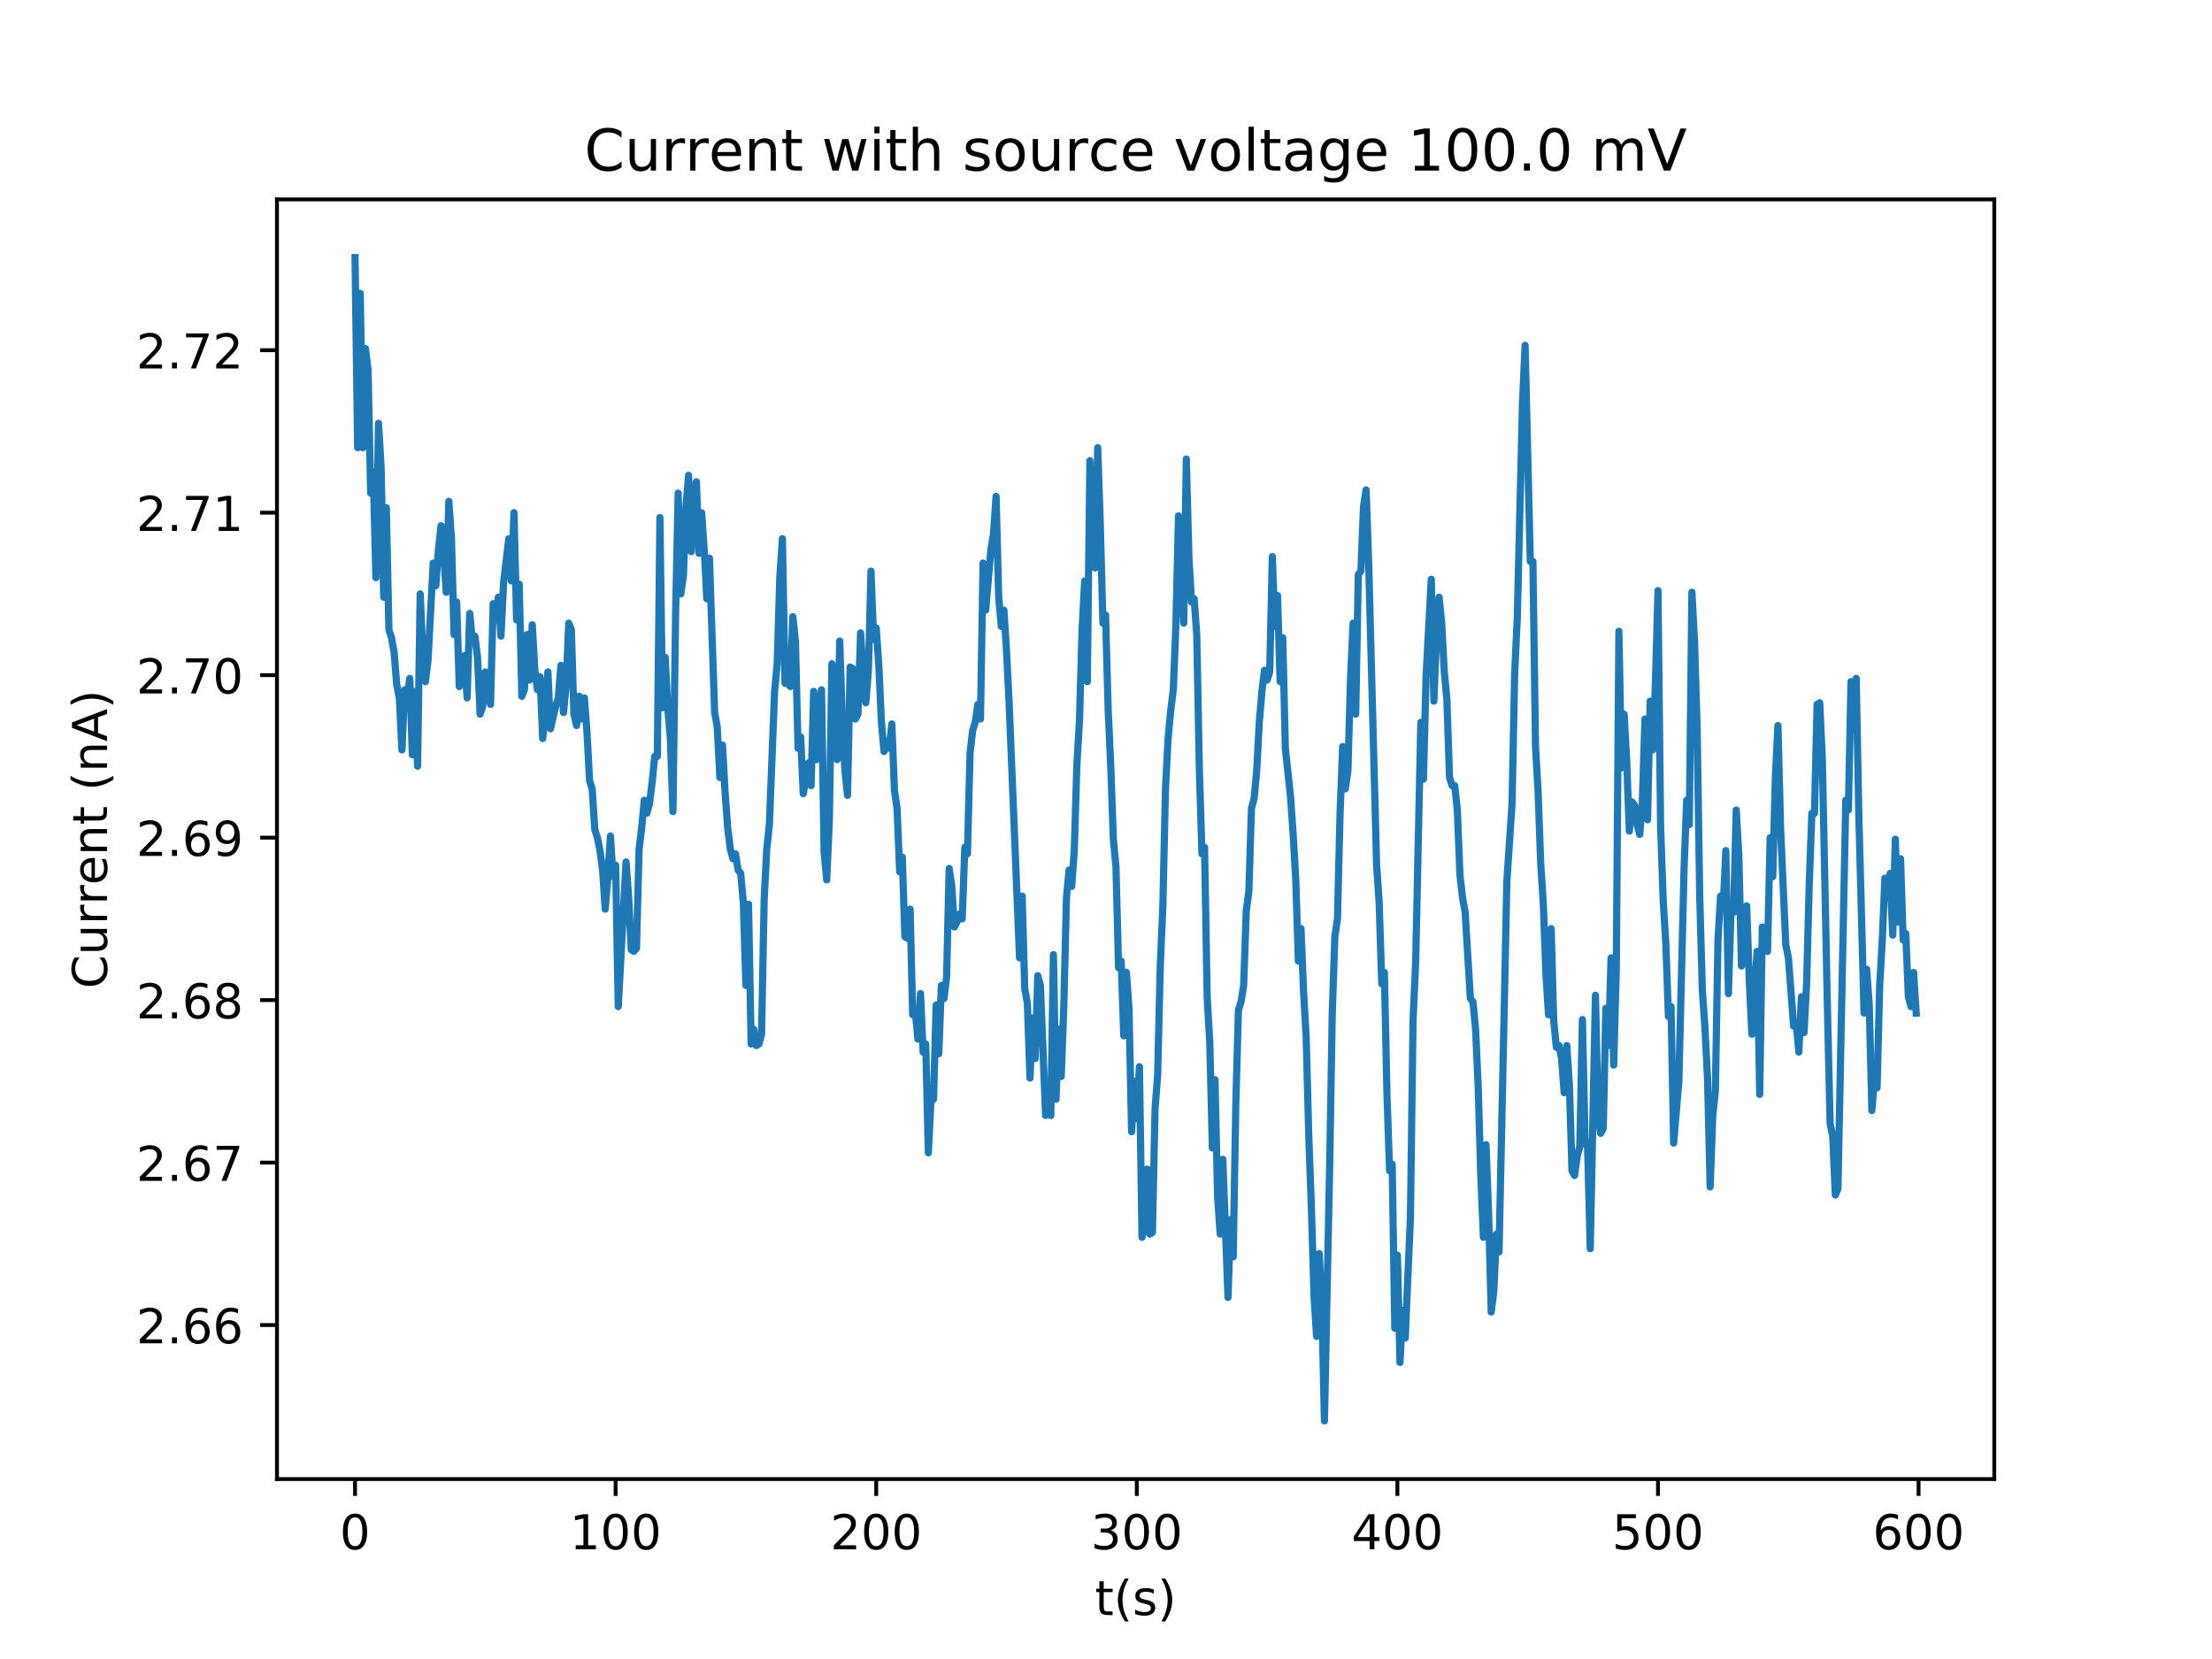<?xml version="1.0" encoding="utf-8" standalone="no"?>
<!DOCTYPE svg PUBLIC "-//W3C//DTD SVG 1.1//EN"
  "http://www.w3.org/Graphics/SVG/1.1/DTD/svg11.dtd">
<!-- Created with matplotlib (http://matplotlib.org/) -->
<svg height="345pt" version="1.1" viewBox="0 0 460 345" width="460pt" xmlns="http://www.w3.org/2000/svg" xmlns:xlink="http://www.w3.org/1999/xlink">
 <defs>
  <style type="text/css">
*{stroke-linecap:butt;stroke-linejoin:round;}
  </style>
 </defs>
 <g id="figure_1">
  <g id="patch_1">
   <path d="M 0 345.6 
L 460.8 345.6 
L 460.8 0 
L 0 0 
z
" style="fill:#ffffff;"/>
  </g>
  <g id="axes_1">
   <g id="patch_2">
    <path d="M 57.6 307.584 
L 414.72 307.584 
L 414.72 41.472 
L 57.6 41.472 
z
" style="fill:#ffffff;"/>
   </g>
   <g id="matplotlib.axis_1">
    <g id="xtick_1">
     <g id="line2d_1">
      <defs>
       <path d="M 0 0 
L 0 3.5 
" id="mc1f855c0b5" style="stroke:#000000;stroke-width:0.8;"/>
      </defs>
      <g>
       <use style="stroke:#000000;stroke-width:0.8;" x="73.833" xlink:href="#mc1f855c0b5" y="307.584"/>
      </g>
     </g>
     <g id="text_1">
      <!-- 0 -->
      <defs>
       <path d="M 31.781 66.406 
Q 24.172 66.406 20.328 58.906 
Q 16.5 51.422 16.5 36.375 
Q 16.5 21.391 20.328 13.891 
Q 24.172 6.391 31.781 6.391 
Q 39.453 6.391 43.281 13.891 
Q 47.125 21.391 47.125 36.375 
Q 47.125 51.422 43.281 58.906 
Q 39.453 66.406 31.781 66.406 
z
M 31.781 74.219 
Q 44.047 74.219 50.516 64.516 
Q 56.984 54.828 56.984 36.375 
Q 56.984 17.969 50.516 8.266 
Q 44.047 -1.422 31.781 -1.422 
Q 19.531 -1.422 13.062 8.266 
Q 6.594 17.969 6.594 36.375 
Q 6.594 54.828 13.062 64.516 
Q 19.531 74.219 31.781 74.219 
z
" id="DejaVuSans-30"/>
      </defs>
      <g transform="translate(70.651 322.182)scale(0.1 -0.1)">
       <use xlink:href="#DejaVuSans-30"/>
      </g>
     </g>
    </g>
    <g id="xtick_2">
     <g id="line2d_2">
      <g>
       <use style="stroke:#000000;stroke-width:0.8;" x="128.024" xlink:href="#mc1f855c0b5" y="307.584"/>
      </g>
     </g>
     <g id="text_2">
      <!-- 100 -->
      <defs>
       <path d="M 12.406 8.297 
L 28.516 8.297 
L 28.516 63.922 
L 10.984 60.406 
L 10.984 69.391 
L 28.422 72.906 
L 38.281 72.906 
L 38.281 8.297 
L 54.391 8.297 
L 54.391 0 
L 12.406 0 
z
" id="DejaVuSans-31"/>
      </defs>
      <g transform="translate(118.48 322.182)scale(0.1 -0.1)">
       <use xlink:href="#DejaVuSans-31"/>
       <use x="63.623" xlink:href="#DejaVuSans-30"/>
       <use x="127.246" xlink:href="#DejaVuSans-30"/>
      </g>
     </g>
    </g>
    <g id="xtick_3">
     <g id="line2d_3">
      <g>
       <use style="stroke:#000000;stroke-width:0.8;" x="182.215" xlink:href="#mc1f855c0b5" y="307.584"/>
      </g>
     </g>
     <g id="text_3">
      <!-- 200 -->
      <defs>
       <path d="M 19.188 8.297 
L 53.609 8.297 
L 53.609 0 
L 7.328 0 
L 7.328 8.297 
Q 12.938 14.109 22.625 23.891 
Q 32.328 33.688 34.812 36.531 
Q 39.547 41.844 41.422 45.531 
Q 43.312 49.219 43.312 52.781 
Q 43.312 58.594 39.234 62.25 
Q 35.156 65.922 28.609 65.922 
Q 23.969 65.922 18.812 64.312 
Q 13.672 62.703 7.812 59.422 
L 7.812 69.391 
Q 13.766 71.781 18.938 73 
Q 24.125 74.219 28.422 74.219 
Q 39.75 74.219 46.484 68.547 
Q 53.219 62.891 53.219 53.422 
Q 53.219 48.922 51.531 44.891 
Q 49.859 40.875 45.406 35.406 
Q 44.188 33.984 37.641 27.219 
Q 31.109 20.453 19.188 8.297 
z
" id="DejaVuSans-32"/>
      </defs>
      <g transform="translate(172.671 322.182)scale(0.1 -0.1)">
       <use xlink:href="#DejaVuSans-32"/>
       <use x="63.623" xlink:href="#DejaVuSans-30"/>
       <use x="127.246" xlink:href="#DejaVuSans-30"/>
      </g>
     </g>
    </g>
    <g id="xtick_4">
     <g id="line2d_4">
      <g>
       <use style="stroke:#000000;stroke-width:0.8;" x="236.406" xlink:href="#mc1f855c0b5" y="307.584"/>
      </g>
     </g>
     <g id="text_4">
      <!-- 300 -->
      <defs>
       <path d="M 40.578 39.312 
Q 47.656 37.797 51.625 33 
Q 55.609 28.219 55.609 21.188 
Q 55.609 10.406 48.188 4.484 
Q 40.766 -1.422 27.094 -1.422 
Q 22.516 -1.422 17.656 -0.516 
Q 12.797 0.391 7.625 2.203 
L 7.625 11.719 
Q 11.719 9.328 16.594 8.109 
Q 21.484 6.891 26.812 6.891 
Q 36.078 6.891 40.938 10.547 
Q 45.797 14.203 45.797 21.188 
Q 45.797 27.641 41.281 31.266 
Q 36.766 34.906 28.719 34.906 
L 20.219 34.906 
L 20.219 43.016 
L 29.109 43.016 
Q 36.375 43.016 40.234 45.922 
Q 44.094 48.828 44.094 54.297 
Q 44.094 59.906 40.109 62.906 
Q 36.141 65.922 28.719 65.922 
Q 24.656 65.922 20.016 65.031 
Q 15.375 64.156 9.812 62.312 
L 9.812 71.094 
Q 15.438 72.656 20.344 73.438 
Q 25.25 74.219 29.594 74.219 
Q 40.828 74.219 47.359 69.109 
Q 53.906 64.016 53.906 55.328 
Q 53.906 49.266 50.438 45.094 
Q 46.969 40.922 40.578 39.312 
z
" id="DejaVuSans-33"/>
      </defs>
      <g transform="translate(226.862 322.182)scale(0.1 -0.1)">
       <use xlink:href="#DejaVuSans-33"/>
       <use x="63.623" xlink:href="#DejaVuSans-30"/>
       <use x="127.246" xlink:href="#DejaVuSans-30"/>
      </g>
     </g>
    </g>
    <g id="xtick_5">
     <g id="line2d_5">
      <g>
       <use style="stroke:#000000;stroke-width:0.8;" x="290.597" xlink:href="#mc1f855c0b5" y="307.584"/>
      </g>
     </g>
     <g id="text_5">
      <!-- 400 -->
      <defs>
       <path d="M 37.797 64.312 
L 12.891 25.391 
L 37.797 25.391 
z
M 35.203 72.906 
L 47.609 72.906 
L 47.609 25.391 
L 58.016 25.391 
L 58.016 17.188 
L 47.609 17.188 
L 47.609 0 
L 37.797 0 
L 37.797 17.188 
L 4.891 17.188 
L 4.891 26.703 
z
" id="DejaVuSans-34"/>
      </defs>
      <g transform="translate(281.053 322.182)scale(0.1 -0.1)">
       <use xlink:href="#DejaVuSans-34"/>
       <use x="63.623" xlink:href="#DejaVuSans-30"/>
       <use x="127.246" xlink:href="#DejaVuSans-30"/>
      </g>
     </g>
    </g>
    <g id="xtick_6">
     <g id="line2d_6">
      <g>
       <use style="stroke:#000000;stroke-width:0.8;" x="344.788" xlink:href="#mc1f855c0b5" y="307.584"/>
      </g>
     </g>
     <g id="text_6">
      <!-- 500 -->
      <defs>
       <path d="M 10.797 72.906 
L 49.516 72.906 
L 49.516 64.594 
L 19.828 64.594 
L 19.828 46.734 
Q 21.969 47.469 24.109 47.828 
Q 26.266 48.188 28.422 48.188 
Q 40.625 48.188 47.75 41.5 
Q 54.891 34.812 54.891 23.391 
Q 54.891 11.625 47.562 5.094 
Q 40.234 -1.422 26.906 -1.422 
Q 22.312 -1.422 17.547 -0.641 
Q 12.797 0.141 7.719 1.703 
L 7.719 11.625 
Q 12.109 9.234 16.797 8.062 
Q 21.484 6.891 26.703 6.891 
Q 35.156 6.891 40.078 11.328 
Q 45.016 15.766 45.016 23.391 
Q 45.016 31 40.078 35.438 
Q 35.156 39.891 26.703 39.891 
Q 22.75 39.891 18.812 39.016 
Q 14.891 38.141 10.797 36.281 
z
" id="DejaVuSans-35"/>
      </defs>
      <g transform="translate(335.244 322.182)scale(0.1 -0.1)">
       <use xlink:href="#DejaVuSans-35"/>
       <use x="63.623" xlink:href="#DejaVuSans-30"/>
       <use x="127.246" xlink:href="#DejaVuSans-30"/>
      </g>
     </g>
    </g>
    <g id="xtick_7">
     <g id="line2d_7">
      <g>
       <use style="stroke:#000000;stroke-width:0.8;" x="398.979" xlink:href="#mc1f855c0b5" y="307.584"/>
      </g>
     </g>
     <g id="text_7">
      <!-- 600 -->
      <defs>
       <path d="M 33.016 40.375 
Q 26.375 40.375 22.484 35.828 
Q 18.609 31.297 18.609 23.391 
Q 18.609 15.531 22.484 10.953 
Q 26.375 6.391 33.016 6.391 
Q 39.656 6.391 43.531 10.953 
Q 47.406 15.531 47.406 23.391 
Q 47.406 31.297 43.531 35.828 
Q 39.656 40.375 33.016 40.375 
z
M 52.594 71.297 
L 52.594 62.312 
Q 48.875 64.062 45.094 64.984 
Q 41.312 65.922 37.594 65.922 
Q 27.828 65.922 22.672 59.328 
Q 17.531 52.734 16.797 39.406 
Q 19.672 43.656 24.016 45.922 
Q 28.375 48.188 33.594 48.188 
Q 44.578 48.188 50.953 41.516 
Q 57.328 34.859 57.328 23.391 
Q 57.328 12.156 50.688 5.359 
Q 44.047 -1.422 33.016 -1.422 
Q 20.359 -1.422 13.672 8.266 
Q 6.984 17.969 6.984 36.375 
Q 6.984 53.656 15.188 63.938 
Q 23.391 74.219 37.203 74.219 
Q 40.922 74.219 44.703 73.484 
Q 48.484 72.75 52.594 71.297 
z
" id="DejaVuSans-36"/>
      </defs>
      <g transform="translate(389.435 322.182)scale(0.1 -0.1)">
       <use xlink:href="#DejaVuSans-36"/>
       <use x="63.623" xlink:href="#DejaVuSans-30"/>
       <use x="127.246" xlink:href="#DejaVuSans-30"/>
      </g>
     </g>
    </g>
    <g id="text_8">
     <!-- t(s) -->
     <defs>
      <path d="M 18.312 70.219 
L 18.312 54.688 
L 36.812 54.688 
L 36.812 47.703 
L 18.312 47.703 
L 18.312 18.016 
Q 18.312 11.328 20.141 9.422 
Q 21.969 7.516 27.594 7.516 
L 36.812 7.516 
L 36.812 0 
L 27.594 0 
Q 17.188 0 13.234 3.875 
Q 9.281 7.766 9.281 18.016 
L 9.281 47.703 
L 2.688 47.703 
L 2.688 54.688 
L 9.281 54.688 
L 9.281 70.219 
z
" id="DejaVuSans-74"/>
      <path d="M 31 75.875 
Q 24.469 64.656 21.281 53.656 
Q 18.109 42.672 18.109 31.391 
Q 18.109 20.125 21.312 9.062 
Q 24.516 -2 31 -13.188 
L 23.188 -13.188 
Q 15.875 -1.703 12.234 9.375 
Q 8.594 20.453 8.594 31.391 
Q 8.594 42.281 12.203 53.312 
Q 15.828 64.359 23.188 75.875 
z
" id="DejaVuSans-28"/>
      <path d="M 44.281 53.078 
L 44.281 44.578 
Q 40.484 46.531 36.375 47.5 
Q 32.281 48.484 27.875 48.484 
Q 21.188 48.484 17.844 46.438 
Q 14.5 44.391 14.5 40.281 
Q 14.5 37.156 16.891 35.375 
Q 19.281 33.594 26.516 31.984 
L 29.594 31.297 
Q 39.156 29.25 43.188 25.516 
Q 47.219 21.781 47.219 15.094 
Q 47.219 7.469 41.188 3.016 
Q 35.156 -1.422 24.609 -1.422 
Q 20.219 -1.422 15.453 -0.562 
Q 10.688 0.297 5.422 2 
L 5.422 11.281 
Q 10.406 8.688 15.234 7.391 
Q 20.062 6.109 24.812 6.109 
Q 31.156 6.109 34.562 8.281 
Q 37.984 10.453 37.984 14.406 
Q 37.984 18.062 35.516 20.016 
Q 33.062 21.969 24.703 23.781 
L 21.578 24.516 
Q 13.234 26.266 9.516 29.906 
Q 5.812 33.547 5.812 39.891 
Q 5.812 47.609 11.281 51.797 
Q 16.75 56 26.812 56 
Q 31.781 56 36.172 55.266 
Q 40.578 54.547 44.281 53.078 
z
" id="DejaVuSans-73"/>
      <path d="M 8.016 75.875 
L 15.828 75.875 
Q 23.141 64.359 26.781 53.312 
Q 30.422 42.281 30.422 31.391 
Q 30.422 20.453 26.781 9.375 
Q 23.141 -1.703 15.828 -13.188 
L 8.016 -13.188 
Q 14.5 -2 17.703 9.062 
Q 20.906 20.125 20.906 31.391 
Q 20.906 42.672 17.703 53.656 
Q 14.5 64.656 8.016 75.875 
z
" id="DejaVuSans-29"/>
     </defs>
     <g transform="translate(227.694 335.861)scale(0.1 -0.1)">
      <use xlink:href="#DejaVuSans-74"/>
      <use x="39.209" xlink:href="#DejaVuSans-28"/>
      <use x="78.223" xlink:href="#DejaVuSans-73"/>
      <use x="130.322" xlink:href="#DejaVuSans-29"/>
     </g>
    </g>
   </g>
   <g id="matplotlib.axis_2">
    <g id="ytick_1">
     <g id="line2d_8">
      <defs>
       <path d="M 0 0 
L -3.5 0 
" id="maec48d585e" style="stroke:#000000;stroke-width:0.8;"/>
      </defs>
      <g>
       <use style="stroke:#000000;stroke-width:0.8;" x="57.6" xlink:href="#maec48d585e" y="275.553"/>
      </g>
     </g>
     <g id="text_9">
      <!-- 2.66 -->
      <defs>
       <path d="M 10.688 12.406 
L 21 12.406 
L 21 0 
L 10.688 0 
z
" id="DejaVuSans-2e"/>
      </defs>
      <g transform="translate(28.334 279.352)scale(0.1 -0.1)">
       <use xlink:href="#DejaVuSans-32"/>
       <use x="63.623" xlink:href="#DejaVuSans-2e"/>
       <use x="95.41" xlink:href="#DejaVuSans-36"/>
       <use x="159.033" xlink:href="#DejaVuSans-36"/>
      </g>
     </g>
    </g>
    <g id="ytick_2">
     <g id="line2d_9">
      <g>
       <use style="stroke:#000000;stroke-width:0.8;" x="57.6" xlink:href="#maec48d585e" y="241.766"/>
      </g>
     </g>
     <g id="text_10">
      <!-- 2.67 -->
      <defs>
       <path d="M 8.203 72.906 
L 55.078 72.906 
L 55.078 68.703 
L 28.609 0 
L 18.312 0 
L 43.219 64.594 
L 8.203 64.594 
z
" id="DejaVuSans-37"/>
      </defs>
      <g transform="translate(28.334 245.565)scale(0.1 -0.1)">
       <use xlink:href="#DejaVuSans-32"/>
       <use x="63.623" xlink:href="#DejaVuSans-2e"/>
       <use x="95.41" xlink:href="#DejaVuSans-36"/>
       <use x="159.033" xlink:href="#DejaVuSans-37"/>
      </g>
     </g>
    </g>
    <g id="ytick_3">
     <g id="line2d_10">
      <g>
       <use style="stroke:#000000;stroke-width:0.8;" x="57.6" xlink:href="#maec48d585e" y="207.978"/>
      </g>
     </g>
     <g id="text_11">
      <!-- 2.68 -->
      <defs>
       <path d="M 31.781 34.625 
Q 24.75 34.625 20.719 30.859 
Q 16.703 27.094 16.703 20.516 
Q 16.703 13.922 20.719 10.156 
Q 24.75 6.391 31.781 6.391 
Q 38.812 6.391 42.859 10.172 
Q 46.922 13.969 46.922 20.516 
Q 46.922 27.094 42.891 30.859 
Q 38.875 34.625 31.781 34.625 
z
M 21.922 38.812 
Q 15.578 40.375 12.031 44.719 
Q 8.5 49.078 8.5 55.328 
Q 8.5 64.062 14.719 69.141 
Q 20.953 74.219 31.781 74.219 
Q 42.672 74.219 48.875 69.141 
Q 55.078 64.062 55.078 55.328 
Q 55.078 49.078 51.531 44.719 
Q 48 40.375 41.703 38.812 
Q 48.828 37.156 52.797 32.312 
Q 56.781 27.484 56.781 20.516 
Q 56.781 9.906 50.312 4.234 
Q 43.844 -1.422 31.781 -1.422 
Q 19.734 -1.422 13.25 4.234 
Q 6.781 9.906 6.781 20.516 
Q 6.781 27.484 10.781 32.312 
Q 14.797 37.156 21.922 38.812 
z
M 18.312 54.391 
Q 18.312 48.734 21.844 45.562 
Q 25.391 42.391 31.781 42.391 
Q 38.141 42.391 41.719 45.562 
Q 45.312 48.734 45.312 54.391 
Q 45.312 60.062 41.719 63.234 
Q 38.141 66.406 31.781 66.406 
Q 25.391 66.406 21.844 63.234 
Q 18.312 60.062 18.312 54.391 
z
" id="DejaVuSans-38"/>
      </defs>
      <g transform="translate(28.334 211.777)scale(0.1 -0.1)">
       <use xlink:href="#DejaVuSans-32"/>
       <use x="63.623" xlink:href="#DejaVuSans-2e"/>
       <use x="95.41" xlink:href="#DejaVuSans-36"/>
       <use x="159.033" xlink:href="#DejaVuSans-38"/>
      </g>
     </g>
    </g>
    <g id="ytick_4">
     <g id="line2d_11">
      <g>
       <use style="stroke:#000000;stroke-width:0.8;" x="57.6" xlink:href="#maec48d585e" y="174.19"/>
      </g>
     </g>
     <g id="text_12">
      <!-- 2.69 -->
      <defs>
       <path d="M 10.984 1.516 
L 10.984 10.5 
Q 14.703 8.734 18.5 7.812 
Q 22.312 6.891 25.984 6.891 
Q 35.75 6.891 40.891 13.453 
Q 46.047 20.016 46.781 33.406 
Q 43.953 29.203 39.594 26.953 
Q 35.25 24.703 29.984 24.703 
Q 19.047 24.703 12.672 31.312 
Q 6.297 37.938 6.297 49.422 
Q 6.297 60.641 12.938 67.422 
Q 19.578 74.219 30.609 74.219 
Q 43.266 74.219 49.922 64.516 
Q 56.594 54.828 56.594 36.375 
Q 56.594 19.141 48.406 8.859 
Q 40.234 -1.422 26.422 -1.422 
Q 22.703 -1.422 18.891 -0.688 
Q 15.094 0.047 10.984 1.516 
z
M 30.609 32.422 
Q 37.25 32.422 41.125 36.953 
Q 45.016 41.5 45.016 49.422 
Q 45.016 57.281 41.125 61.844 
Q 37.25 66.406 30.609 66.406 
Q 23.969 66.406 20.094 61.844 
Q 16.219 57.281 16.219 49.422 
Q 16.219 41.5 20.094 36.953 
Q 23.969 32.422 30.609 32.422 
z
" id="DejaVuSans-39"/>
      </defs>
      <g transform="translate(28.334 177.989)scale(0.1 -0.1)">
       <use xlink:href="#DejaVuSans-32"/>
       <use x="63.623" xlink:href="#DejaVuSans-2e"/>
       <use x="95.41" xlink:href="#DejaVuSans-36"/>
       <use x="159.033" xlink:href="#DejaVuSans-39"/>
      </g>
     </g>
    </g>
    <g id="ytick_5">
     <g id="line2d_12">
      <g>
       <use style="stroke:#000000;stroke-width:0.8;" x="57.6" xlink:href="#maec48d585e" y="140.402"/>
      </g>
     </g>
     <g id="text_13">
      <!-- 2.70 -->
      <g transform="translate(28.334 144.202)scale(0.1 -0.1)">
       <use xlink:href="#DejaVuSans-32"/>
       <use x="63.623" xlink:href="#DejaVuSans-2e"/>
       <use x="95.41" xlink:href="#DejaVuSans-37"/>
       <use x="159.033" xlink:href="#DejaVuSans-30"/>
      </g>
     </g>
    </g>
    <g id="ytick_6">
     <g id="line2d_13">
      <g>
       <use style="stroke:#000000;stroke-width:0.8;" x="57.6" xlink:href="#maec48d585e" y="106.615"/>
      </g>
     </g>
     <g id="text_14">
      <!-- 2.71 -->
      <g transform="translate(28.334 110.414)scale(0.1 -0.1)">
       <use xlink:href="#DejaVuSans-32"/>
       <use x="63.623" xlink:href="#DejaVuSans-2e"/>
       <use x="95.41" xlink:href="#DejaVuSans-37"/>
       <use x="159.033" xlink:href="#DejaVuSans-31"/>
      </g>
     </g>
    </g>
    <g id="ytick_7">
     <g id="line2d_14">
      <g>
       <use style="stroke:#000000;stroke-width:0.8;" x="57.6" xlink:href="#maec48d585e" y="72.827"/>
      </g>
     </g>
     <g id="text_15">
      <!-- 2.72 -->
      <g transform="translate(28.334 76.626)scale(0.1 -0.1)">
       <use xlink:href="#DejaVuSans-32"/>
       <use x="63.623" xlink:href="#DejaVuSans-2e"/>
       <use x="95.41" xlink:href="#DejaVuSans-37"/>
       <use x="159.033" xlink:href="#DejaVuSans-32"/>
      </g>
     </g>
    </g>
    <g id="text_16">
     <!-- Current (nA) -->
     <defs>
      <path d="M 64.406 67.281 
L 64.406 56.891 
Q 59.422 61.531 53.781 63.812 
Q 48.141 66.109 41.797 66.109 
Q 29.297 66.109 22.656 58.469 
Q 16.016 50.828 16.016 36.375 
Q 16.016 21.969 22.656 14.328 
Q 29.297 6.688 41.797 6.688 
Q 48.141 6.688 53.781 8.984 
Q 59.422 11.281 64.406 15.922 
L 64.406 5.609 
Q 59.234 2.094 53.438 0.328 
Q 47.656 -1.422 41.219 -1.422 
Q 24.656 -1.422 15.125 8.703 
Q 5.609 18.844 5.609 36.375 
Q 5.609 53.953 15.125 64.078 
Q 24.656 74.219 41.219 74.219 
Q 47.75 74.219 53.531 72.484 
Q 59.328 70.75 64.406 67.281 
z
" id="DejaVuSans-43"/>
      <path d="M 8.5 21.578 
L 8.5 54.688 
L 17.484 54.688 
L 17.484 21.922 
Q 17.484 14.156 20.5 10.266 
Q 23.531 6.391 29.594 6.391 
Q 36.859 6.391 41.078 11.031 
Q 45.312 15.672 45.312 23.688 
L 45.312 54.688 
L 54.297 54.688 
L 54.297 0 
L 45.312 0 
L 45.312 8.406 
Q 42.047 3.422 37.719 1 
Q 33.406 -1.422 27.688 -1.422 
Q 18.266 -1.422 13.375 4.438 
Q 8.5 10.297 8.5 21.578 
z
M 31.109 56 
z
" id="DejaVuSans-75"/>
      <path d="M 41.109 46.297 
Q 39.594 47.172 37.812 47.578 
Q 36.031 48 33.891 48 
Q 26.266 48 22.188 43.047 
Q 18.109 38.094 18.109 28.812 
L 18.109 0 
L 9.078 0 
L 9.078 54.688 
L 18.109 54.688 
L 18.109 46.188 
Q 20.953 51.172 25.484 53.578 
Q 30.031 56 36.531 56 
Q 37.453 56 38.578 55.875 
Q 39.703 55.766 41.062 55.516 
z
" id="DejaVuSans-72"/>
      <path d="M 56.203 29.594 
L 56.203 25.203 
L 14.891 25.203 
Q 15.484 15.922 20.484 11.062 
Q 25.484 6.203 34.422 6.203 
Q 39.594 6.203 44.453 7.469 
Q 49.312 8.734 54.109 11.281 
L 54.109 2.781 
Q 49.266 0.734 44.188 -0.344 
Q 39.109 -1.422 33.891 -1.422 
Q 20.797 -1.422 13.156 6.188 
Q 5.516 13.812 5.516 26.812 
Q 5.516 40.234 12.766 48.109 
Q 20.016 56 32.328 56 
Q 43.359 56 49.781 48.891 
Q 56.203 41.797 56.203 29.594 
z
M 47.219 32.234 
Q 47.125 39.594 43.094 43.984 
Q 39.062 48.391 32.422 48.391 
Q 24.906 48.391 20.391 44.141 
Q 15.875 39.891 15.188 32.172 
z
" id="DejaVuSans-65"/>
      <path d="M 54.891 33.016 
L 54.891 0 
L 45.906 0 
L 45.906 32.719 
Q 45.906 40.484 42.875 44.328 
Q 39.844 48.188 33.797 48.188 
Q 26.516 48.188 22.312 43.547 
Q 18.109 38.922 18.109 30.906 
L 18.109 0 
L 9.078 0 
L 9.078 54.688 
L 18.109 54.688 
L 18.109 46.188 
Q 21.344 51.125 25.703 53.562 
Q 30.078 56 35.797 56 
Q 45.219 56 50.047 50.172 
Q 54.891 44.344 54.891 33.016 
z
" id="DejaVuSans-6e"/>
      <path id="DejaVuSans-20"/>
      <path d="M 34.188 63.188 
L 20.797 26.906 
L 47.609 26.906 
z
M 28.609 72.906 
L 39.797 72.906 
L 67.578 0 
L 57.328 0 
L 50.688 18.703 
L 17.828 18.703 
L 11.188 0 
L 0.781 0 
z
" id="DejaVuSans-41"/>
     </defs>
     <g transform="translate(22.255 205.582)rotate(-90)scale(0.1 -0.1)">
      <use xlink:href="#DejaVuSans-43"/>
      <use x="69.824" xlink:href="#DejaVuSans-75"/>
      <use x="133.203" xlink:href="#DejaVuSans-72"/>
      <use x="174.301" xlink:href="#DejaVuSans-72"/>
      <use x="215.383" xlink:href="#DejaVuSans-65"/>
      <use x="276.906" xlink:href="#DejaVuSans-6e"/>
      <use x="340.285" xlink:href="#DejaVuSans-74"/>
      <use x="379.494" xlink:href="#DejaVuSans-20"/>
      <use x="411.281" xlink:href="#DejaVuSans-28"/>
      <use x="450.295" xlink:href="#DejaVuSans-6e"/>
      <use x="513.674" xlink:href="#DejaVuSans-41"/>
      <use x="582.082" xlink:href="#DejaVuSans-29"/>
     </g>
    </g>
   </g>
   <g id="line2d_15">
    <path clip-path="url(#p9d2d01eca7)" d="M 73.833 53.568 
L 74.375 93.1 
L 74.917 61.001 
L 75.458 93.1 
L 76 72.489 
L 76.542 76.882 
L 77.084 102.56 
L 77.626 98.168 
L 78.168 120.13 
L 78.71 88.031 
L 79.252 97.154 
L 79.794 124.184 
L 80.336 105.601 
L 80.878 130.942 
L 81.42 132.631 
L 81.962 135.672 
L 82.504 142.43 
L 83.046 145.133 
L 83.588 155.945 
L 84.13 143.443 
L 84.671 145.133 
L 85.213 141.078 
L 85.755 156.958 
L 86.297 143.781 
L 86.839 159.324 
L 87.381 123.509 
L 87.923 135.672 
L 88.465 141.754 
L 89.007 137.362 
L 90.091 117.089 
L 90.632 121.819 
L 91.174 114.386 
L 91.716 109.318 
L 92.258 115.062 
L 92.8 123.171 
L 93.342 104.25 
L 93.884 112.021 
L 94.426 131.955 
L 94.968 125.198 
L 95.51 142.768 
L 96.052 141.754 
L 96.593 136.348 
L 97.135 145.133 
L 97.677 127.563 
L 98.219 132.969 
L 98.761 132.293 
L 99.303 136.686 
L 99.845 148.511 
L 100.387 146.822 
L 100.929 139.727 
L 101.471 144.119 
L 102.013 146.484 
L 102.555 125.536 
L 103.096 128.915 
L 103.638 124.184 
L 104.18 132.293 
L 104.723 121.143 
L 105.807 112.021 
L 106.348 120.806 
L 106.89 106.615 
L 107.432 128.915 
L 107.974 121.481 
L 108.516 144.795 
L 109.058 143.443 
L 109.6 131.955 
L 110.142 141.416 
L 110.684 129.928 
L 111.226 139.389 
L 111.768 143.443 
L 112.309 140.74 
L 112.851 153.58 
L 113.393 148.511 
L 113.935 139.727 
L 114.477 151.552 
L 115.561 146.822 
L 116.103 145.133 
L 116.645 138.375 
L 117.187 148.174 
L 117.729 142.43 
L 118.27 129.59 
L 118.812 130.942 
L 119.354 148.511 
L 119.896 150.877 
L 120.438 144.795 
L 120.98 149.525 
L 121.522 145.133 
L 122.064 152.228 
L 122.606 162.364 
L 123.148 164.054 
L 123.69 172.501 
L 124.231 174.19 
L 124.773 176.893 
L 125.315 180.948 
L 125.857 189.057 
L 126.399 182.637 
L 126.941 173.852 
L 127.483 182.299 
L 128.025 179.934 
L 128.567 209.329 
L 130.192 179.258 
L 130.734 186.692 
L 131.276 197.504 
L 131.818 197.842 
L 132.36 197.166 
L 132.902 176.555 
L 133.444 172.163 
L 133.986 166.419 
L 134.528 169.122 
L 135.07 167.095 
L 135.612 162.702 
L 136.153 157.296 
L 136.695 157.296 
L 137.237 107.628 
L 137.779 147.16 
L 138.321 136.686 
L 138.863 147.16 
L 139.405 153.58 
L 139.947 168.784 
L 140.489 127.901 
L 141.031 102.56 
L 141.573 123.509 
L 142.114 119.792 
L 142.656 105.263 
L 143.198 98.844 
L 143.74 114.724 
L 144.282 104.925 
L 144.824 100.195 
L 145.366 115.062 
L 145.908 106.615 
L 146.45 114.386 
L 146.992 124.522 
L 147.534 116.075 
L 148.617 148.174 
L 149.159 151.214 
L 149.701 161.689 
L 150.243 154.931 
L 150.785 164.73 
L 151.327 172.163 
L 151.869 176.555 
L 152.411 178.583 
L 152.953 177.569 
L 153.495 180.948 
L 154.037 181.623 
L 154.578 187.705 
L 155.12 204.937 
L 155.662 188.043 
L 156.204 217.101 
L 156.746 214.06 
L 157.288 217.438 
L 157.83 217.101 
L 158.372 215.073 
L 158.914 187.029 
L 159.456 176.555 
L 159.998 171.487 
L 161.081 143.781 
L 161.623 138.037 
L 162.165 120.13 
L 162.707 112.021 
L 163.249 142.092 
L 163.791 142.092 
L 164.333 142.768 
L 164.875 128.239 
L 165.417 133.307 
L 165.959 155.607 
L 166.5 153.242 
L 167.042 165.067 
L 168.126 158.648 
L 168.668 163.378 
L 169.21 143.781 
L 169.752 157.972 
L 170.294 147.498 
L 170.836 143.443 
L 171.378 177.231 
L 171.92 182.975 
L 172.461 170.811 
L 173.003 138.037 
L 173.545 149.525 
L 174.087 157.972 
L 174.629 133.307 
L 175.171 150.201 
L 175.713 160.337 
L 176.255 165.405 
L 176.797 138.713 
L 177.339 139.051 
L 177.881 149.525 
L 178.422 148.511 
L 178.964 131.618 
L 179.506 140.74 
L 180.048 146.146 
L 180.59 139.389 
L 181.132 118.778 
L 181.674 132.969 
L 182.216 130.604 
L 182.758 138.375 
L 183.3 150.201 
L 183.842 156.283 
L 184.383 154.255 
L 184.925 155.607 
L 185.467 150.539 
L 186.009 164.392 
L 186.551 168.108 
L 187.093 181.286 
L 187.635 178.245 
L 188.177 194.801 
L 188.719 195.139 
L 189.261 189.057 
L 189.803 211.019 
L 190.344 210.343 
L 190.886 216.087 
L 191.428 206.626 
L 191.97 218.79 
L 192.512 217.101 
L 193.054 239.738 
L 193.596 228.926 
L 194.138 228.588 
L 194.68 208.991 
L 195.222 219.128 
L 195.764 204.937 
L 196.305 207.64 
L 196.847 203.248 
L 197.389 180.61 
L 197.931 184.326 
L 198.473 192.773 
L 199.015 191.76 
L 199.557 190.07 
L 200.099 191.084 
L 200.641 176.217 
L 201.183 177.569 
L 201.725 156.621 
L 202.267 151.89 
L 202.808 150.201 
L 203.35 146.484 
L 203.892 149.525 
L 204.434 117.089 
L 204.976 126.887 
L 206.06 114.386 
L 206.602 111.007 
L 207.144 103.236 
L 207.686 124.184 
L 208.228 130.266 
L 208.769 126.887 
L 209.311 135.334 
L 209.853 146.146 
L 212.021 199.193 
L 212.563 186.354 
L 213.105 205.613 
L 213.647 208.654 
L 214.189 224.196 
L 214.73 211.694 
L 215.272 220.141 
L 215.814 202.91 
L 216.356 204.937 
L 217.44 231.967 
L 217.982 228.25 
L 218.524 231.967 
L 219.066 198.517 
L 219.608 228.588 
L 220.15 214.06 
L 220.691 223.858 
L 221.233 208.991 
L 221.775 186.692 
L 222.317 180.948 
L 222.859 184.326 
L 223.401 176.893 
L 223.943 158.986 
L 224.485 149.863 
L 225.027 130.942 
L 225.569 120.806 
L 226.111 141.754 
L 226.652 95.803 
L 227.194 114.048 
L 227.736 118.103 
L 228.278 93.1 
L 228.82 109.318 
L 229.362 129.59 
L 229.904 127.901 
L 230.446 147.498 
L 230.988 159.324 
L 231.53 174.528 
L 232.072 180.272 
L 232.613 201.22 
L 233.155 199.869 
L 233.697 215.411 
L 234.239 202.234 
L 234.781 209.667 
L 235.323 235.346 
L 235.865 224.872 
L 236.407 232.643 
L 236.949 221.831 
L 237.491 257.308 
L 238.033 254.943 
L 238.574 243.117 
L 239.116 256.632 
L 239.658 256.294 
L 240.2 230.616 
L 240.742 223.52 
L 241.284 200.882 
L 241.826 188.381 
L 242.368 164.054 
L 242.91 153.58 
L 243.452 147.836 
L 243.994 143.443 
L 244.536 129.928 
L 245.077 107.29 
L 245.619 116.413 
L 246.161 129.59 
L 246.703 95.465 
L 247.245 116.075 
L 247.787 125.198 
L 248.329 124.522 
L 248.871 131.955 
L 249.413 159.999 
L 249.955 177.569 
L 250.497 176.217 
L 251.038 207.302 
L 251.58 216.763 
L 252.122 238.725 
L 252.664 224.534 
L 253.206 248.861 
L 253.748 256.632 
L 254.29 241.09 
L 255.374 269.809 
L 255.916 253.591 
L 256.458 261.362 
L 256.999 229.264 
L 257.541 210.005 
L 258.083 208.316 
L 258.625 204.937 
L 259.167 189.395 
L 259.709 185.34 
L 260.251 168.108 
L 260.793 166.081 
L 261.335 160.337 
L 261.877 150.201 
L 262.419 143.781 
L 262.96 139.389 
L 263.502 141.416 
L 264.044 139.727 
L 264.586 115.737 
L 265.128 130.266 
L 265.67 123.846 
L 266.212 141.754 
L 266.754 132.631 
L 267.296 155.607 
L 268.38 165.743 
L 268.921 173.514 
L 269.463 182.975 
L 270.005 199.869 
L 270.547 193.111 
L 271.089 206.288 
L 271.631 215.749 
L 272.173 236.36 
L 272.715 251.226 
L 273.257 269.471 
L 273.799 277.918 
L 274.341 260.687 
L 274.882 271.161 
L 275.424 295.488 
L 276.508 242.779 
L 277.05 210.681 
L 277.592 194.801 
L 278.134 191.084 
L 278.676 169.122 
L 279.218 155.269 
L 279.76 164.054 
L 280.302 160.337 
L 280.843 141.416 
L 281.385 129.59 
L 281.927 148.511 
L 282.469 119.454 
L 283.011 118.778 
L 283.553 105.263 
L 284.095 101.884 
L 284.637 117.427 
L 286.263 179.596 
L 286.804 187.705 
L 287.346 204.599 
L 287.888 202.234 
L 288.43 227.575 
L 288.972 243.455 
L 289.514 242.103 
L 290.056 276.229 
L 290.598 261.025 
L 291.14 283.324 
L 291.682 272.512 
L 292.224 278.256 
L 293.307 253.253 
L 293.849 212.37 
L 294.391 200.207 
L 295.475 150.201 
L 296.017 162.027 
L 296.559 140.74 
L 297.643 120.468 
L 298.185 145.808 
L 298.727 132.293 
L 299.268 124.184 
L 299.81 129.59 
L 300.352 139.727 
L 300.894 145.471 
L 301.436 161.689 
L 301.978 163.378 
L 302.52 163.378 
L 303.062 168.446 
L 303.604 181.961 
L 304.146 186.692 
L 304.688 189.732 
L 305.771 207.64 
L 306.313 208.316 
L 306.855 214.06 
L 307.397 225.885 
L 307.939 244.469 
L 308.481 257.308 
L 309.023 238.049 
L 309.565 252.24 
L 310.107 272.85 
L 310.649 268.458 
L 311.19 256.632 
L 311.732 260.349 
L 312.816 209.667 
L 313.358 183.313 
L 314.442 167.095 
L 314.984 140.065 
L 315.526 128.577 
L 316.61 83.977 
L 317.151 71.813 
L 318.235 116.751 
L 318.777 116.751 
L 319.319 155.269 
L 319.861 164.73 
L 320.403 179.596 
L 320.945 188.043 
L 321.487 202.572 
L 322.029 211.019 
L 322.571 193.111 
L 323.112 212.37 
L 323.654 217.776 
L 324.196 217.438 
L 324.738 220.141 
L 325.28 227.237 
L 325.822 217.438 
L 326.364 225.547 
L 326.906 243.455 
L 327.448 244.469 
L 327.99 240.414 
L 328.532 238.387 
L 329.073 212.032 
L 329.615 237.035 
L 330.157 238.725 
L 330.699 259.673 
L 331.783 206.964 
L 332.325 231.291 
L 332.867 235.684 
L 333.409 234.67 
L 333.951 209.667 
L 334.493 217.438 
L 335.034 199.193 
L 335.576 221.493 
L 336.118 201.558 
L 336.66 131.28 
L 337.202 159.661 
L 337.744 148.511 
L 338.286 158.31 
L 338.828 172.839 
L 339.37 166.757 
L 339.912 167.433 
L 340.454 171.487 
L 340.996 173.514 
L 341.537 166.757 
L 342.079 149.525 
L 342.621 170.473 
L 343.163 145.808 
L 343.705 155.945 
L 344.247 142.43 
L 344.789 122.833 
L 345.332 171.825 
L 345.874 187.367 
L 346.417 196.152 
L 346.959 211.357 
L 347.501 209.329 
L 348.044 237.711 
L 349.129 224.872 
L 350.213 180.61 
L 350.756 166.419 
L 351.298 171.487 
L 351.841 123.171 
L 352.383 133.307 
L 352.925 151.214 
L 353.468 186.354 
L 354.01 205.951 
L 354.553 213.722 
L 355.095 224.196 
L 355.637 246.834 
L 356.18 231.967 
L 356.722 226.899 
L 357.264 195.476 
L 357.807 186.354 
L 358.349 188.719 
L 358.892 176.893 
L 359.434 206.626 
L 359.976 189.395 
L 360.519 189.732 
L 361.061 168.446 
L 361.604 177.907 
L 362.146 200.882 
L 362.688 190.408 
L 363.231 188.381 
L 363.773 203.923 
L 364.316 215.073 
L 365.4 197.842 
L 365.943 227.575 
L 366.485 192.773 
L 367.028 193.787 
L 367.57 197.842 
L 368.113 174.19 
L 368.655 182.299 
L 369.198 161.689 
L 369.74 150.877 
L 370.283 172.163 
L 371.367 196.49 
L 371.91 199.193 
L 372.995 213.384 
L 373.537 212.708 
L 374.079 218.79 
L 374.622 207.302 
L 375.164 214.735 
L 375.707 204.261 
L 376.249 183.651 
L 376.791 169.122 
L 377.334 169.122 
L 377.876 146.484 
L 378.419 146.146 
L 378.961 157.634 
L 380.046 210.681 
L 380.588 233.656 
L 381.131 236.36 
L 381.673 248.523 
L 382.215 247.172 
L 383.843 166.419 
L 384.385 168.446 
L 384.927 141.754 
L 385.47 142.43 
L 386.012 141.078 
L 386.555 169.46 
L 387.639 210.681 
L 388.182 201.558 
L 388.724 208.991 
L 389.267 230.953 
L 389.809 224.196 
L 390.351 226.223 
L 390.894 204.937 
L 391.436 195.476 
L 391.978 182.637 
L 392.521 185.34 
L 393.063 181.623 
L 393.606 194.463 
L 394.148 174.528 
L 394.69 191.76 
L 395.233 178.583 
L 395.775 195.476 
L 396.318 194.125 
L 396.86 207.302 
L 397.402 209.329 
L 397.945 202.234 
L 398.487 210.681 
L 398.487 210.681 
" style="fill:none;stroke:#1f77b4;stroke-linecap:square;stroke-width:1.5;"/>
   </g>
   <g id="patch_3">
    <path d="M 57.6 307.584 
L 57.6 41.472 
" style="fill:none;stroke:#000000;stroke-linecap:square;stroke-linejoin:miter;stroke-width:0.8;"/>
   </g>
   <g id="patch_4">
    <path d="M 414.72 307.584 
L 414.72 41.472 
" style="fill:none;stroke:#000000;stroke-linecap:square;stroke-linejoin:miter;stroke-width:0.8;"/>
   </g>
   <g id="patch_5">
    <path d="M 57.6 307.584 
L 414.72 307.584 
" style="fill:none;stroke:#000000;stroke-linecap:square;stroke-linejoin:miter;stroke-width:0.8;"/>
   </g>
   <g id="patch_6">
    <path d="M 57.6 41.472 
L 414.72 41.472 
" style="fill:none;stroke:#000000;stroke-linecap:square;stroke-linejoin:miter;stroke-width:0.8;"/>
   </g>
   <g id="text_17">
    <!-- Current with source voltage 100.0 mV -->
    <defs>
     <path d="M 4.203 54.688 
L 13.188 54.688 
L 24.422 12.016 
L 35.594 54.688 
L 46.188 54.688 
L 57.422 12.016 
L 68.609 54.688 
L 77.594 54.688 
L 63.281 0 
L 52.688 0 
L 40.922 44.828 
L 29.109 0 
L 18.5 0 
z
" id="DejaVuSans-77"/>
     <path d="M 9.422 54.688 
L 18.406 54.688 
L 18.406 0 
L 9.422 0 
z
M 9.422 75.984 
L 18.406 75.984 
L 18.406 64.594 
L 9.422 64.594 
z
" id="DejaVuSans-69"/>
     <path d="M 54.891 33.016 
L 54.891 0 
L 45.906 0 
L 45.906 32.719 
Q 45.906 40.484 42.875 44.328 
Q 39.844 48.188 33.797 48.188 
Q 26.516 48.188 22.312 43.547 
Q 18.109 38.922 18.109 30.906 
L 18.109 0 
L 9.078 0 
L 9.078 75.984 
L 18.109 75.984 
L 18.109 46.188 
Q 21.344 51.125 25.703 53.562 
Q 30.078 56 35.797 56 
Q 45.219 56 50.047 50.172 
Q 54.891 44.344 54.891 33.016 
z
" id="DejaVuSans-68"/>
     <path d="M 30.609 48.391 
Q 23.391 48.391 19.188 42.75 
Q 14.984 37.109 14.984 27.297 
Q 14.984 17.484 19.156 11.844 
Q 23.344 6.203 30.609 6.203 
Q 37.797 6.203 41.984 11.859 
Q 46.188 17.531 46.188 27.297 
Q 46.188 37.016 41.984 42.703 
Q 37.797 48.391 30.609 48.391 
z
M 30.609 56 
Q 42.328 56 49.016 48.375 
Q 55.719 40.766 55.719 27.297 
Q 55.719 13.875 49.016 6.219 
Q 42.328 -1.422 30.609 -1.422 
Q 18.844 -1.422 12.172 6.219 
Q 5.516 13.875 5.516 27.297 
Q 5.516 40.766 12.172 48.375 
Q 18.844 56 30.609 56 
z
" id="DejaVuSans-6f"/>
     <path d="M 48.781 52.594 
L 48.781 44.188 
Q 44.969 46.297 41.141 47.344 
Q 37.312 48.391 33.406 48.391 
Q 24.656 48.391 19.812 42.844 
Q 14.984 37.312 14.984 27.297 
Q 14.984 17.281 19.812 11.734 
Q 24.656 6.203 33.406 6.203 
Q 37.312 6.203 41.141 7.25 
Q 44.969 8.297 48.781 10.406 
L 48.781 2.094 
Q 45.016 0.344 40.984 -0.531 
Q 36.969 -1.422 32.422 -1.422 
Q 20.062 -1.422 12.781 6.344 
Q 5.516 14.109 5.516 27.297 
Q 5.516 40.672 12.859 48.328 
Q 20.219 56 33.016 56 
Q 37.156 56 41.109 55.141 
Q 45.062 54.297 48.781 52.594 
z
" id="DejaVuSans-63"/>
     <path d="M 2.984 54.688 
L 12.5 54.688 
L 29.594 8.797 
L 46.688 54.688 
L 56.203 54.688 
L 35.688 0 
L 23.484 0 
z
" id="DejaVuSans-76"/>
     <path d="M 9.422 75.984 
L 18.406 75.984 
L 18.406 0 
L 9.422 0 
z
" id="DejaVuSans-6c"/>
     <path d="M 34.281 27.484 
Q 23.391 27.484 19.188 25 
Q 14.984 22.516 14.984 16.5 
Q 14.984 11.719 18.141 8.906 
Q 21.297 6.109 26.703 6.109 
Q 34.188 6.109 38.703 11.406 
Q 43.219 16.703 43.219 25.484 
L 43.219 27.484 
z
M 52.203 31.203 
L 52.203 0 
L 43.219 0 
L 43.219 8.297 
Q 40.141 3.328 35.547 0.953 
Q 30.953 -1.422 24.312 -1.422 
Q 15.922 -1.422 10.953 3.297 
Q 6 8.016 6 15.922 
Q 6 25.141 12.172 29.828 
Q 18.359 34.516 30.609 34.516 
L 43.219 34.516 
L 43.219 35.406 
Q 43.219 41.609 39.141 45 
Q 35.062 48.391 27.688 48.391 
Q 23 48.391 18.547 47.266 
Q 14.109 46.141 10.016 43.891 
L 10.016 52.203 
Q 14.938 54.109 19.578 55.047 
Q 24.219 56 28.609 56 
Q 40.484 56 46.344 49.844 
Q 52.203 43.703 52.203 31.203 
z
" id="DejaVuSans-61"/>
     <path d="M 45.406 27.984 
Q 45.406 37.75 41.375 43.109 
Q 37.359 48.484 30.078 48.484 
Q 22.859 48.484 18.828 43.109 
Q 14.797 37.75 14.797 27.984 
Q 14.797 18.266 18.828 12.891 
Q 22.859 7.516 30.078 7.516 
Q 37.359 7.516 41.375 12.891 
Q 45.406 18.266 45.406 27.984 
z
M 54.391 6.781 
Q 54.391 -7.172 48.188 -13.984 
Q 42 -20.797 29.203 -20.797 
Q 24.469 -20.797 20.266 -20.094 
Q 16.062 -19.391 12.109 -17.922 
L 12.109 -9.188 
Q 16.062 -11.328 19.922 -12.344 
Q 23.781 -13.375 27.781 -13.375 
Q 36.625 -13.375 41.016 -8.766 
Q 45.406 -4.156 45.406 5.172 
L 45.406 9.625 
Q 42.625 4.781 38.281 2.391 
Q 33.938 0 27.875 0 
Q 17.828 0 11.672 7.656 
Q 5.516 15.328 5.516 27.984 
Q 5.516 40.672 11.672 48.328 
Q 17.828 56 27.875 56 
Q 33.938 56 38.281 53.609 
Q 42.625 51.219 45.406 46.391 
L 45.406 54.688 
L 54.391 54.688 
z
" id="DejaVuSans-67"/>
     <path d="M 52 44.188 
Q 55.375 50.25 60.062 53.125 
Q 64.75 56 71.094 56 
Q 79.641 56 84.281 50.016 
Q 88.922 44.047 88.922 33.016 
L 88.922 0 
L 79.891 0 
L 79.891 32.719 
Q 79.891 40.578 77.094 44.375 
Q 74.312 48.188 68.609 48.188 
Q 61.625 48.188 57.562 43.547 
Q 53.516 38.922 53.516 30.906 
L 53.516 0 
L 44.484 0 
L 44.484 32.719 
Q 44.484 40.625 41.703 44.406 
Q 38.922 48.188 33.109 48.188 
Q 26.219 48.188 22.156 43.531 
Q 18.109 38.875 18.109 30.906 
L 18.109 0 
L 9.078 0 
L 9.078 54.688 
L 18.109 54.688 
L 18.109 46.188 
Q 21.188 51.219 25.484 53.609 
Q 29.781 56 35.688 56 
Q 41.656 56 45.828 52.969 
Q 50 49.953 52 44.188 
z
" id="DejaVuSans-6d"/>
     <path d="M 28.609 0 
L 0.781 72.906 
L 11.078 72.906 
L 34.188 11.531 
L 57.328 72.906 
L 67.578 72.906 
L 39.797 0 
z
" id="DejaVuSans-56"/>
    </defs>
    <g transform="translate(121.528 35.472)scale(0.12 -0.12)">
     <use xlink:href="#DejaVuSans-43"/>
     <use x="69.824" xlink:href="#DejaVuSans-75"/>
     <use x="133.203" xlink:href="#DejaVuSans-72"/>
     <use x="174.301" xlink:href="#DejaVuSans-72"/>
     <use x="215.383" xlink:href="#DejaVuSans-65"/>
     <use x="276.906" xlink:href="#DejaVuSans-6e"/>
     <use x="340.285" xlink:href="#DejaVuSans-74"/>
     <use x="379.494" xlink:href="#DejaVuSans-20"/>
     <use x="411.281" xlink:href="#DejaVuSans-77"/>
     <use x="493.068" xlink:href="#DejaVuSans-69"/>
     <use x="520.852" xlink:href="#DejaVuSans-74"/>
     <use x="560.061" xlink:href="#DejaVuSans-68"/>
     <use x="623.439" xlink:href="#DejaVuSans-20"/>
     <use x="655.227" xlink:href="#DejaVuSans-73"/>
     <use x="707.326" xlink:href="#DejaVuSans-6f"/>
     <use x="768.508" xlink:href="#DejaVuSans-75"/>
     <use x="831.887" xlink:href="#DejaVuSans-72"/>
     <use x="872.969" xlink:href="#DejaVuSans-63"/>
     <use x="927.949" xlink:href="#DejaVuSans-65"/>
     <use x="989.473" xlink:href="#DejaVuSans-20"/>
     <use x="1021.26" xlink:href="#DejaVuSans-76"/>
     <use x="1080.439" xlink:href="#DejaVuSans-6f"/>
     <use x="1141.621" xlink:href="#DejaVuSans-6c"/>
     <use x="1169.404" xlink:href="#DejaVuSans-74"/>
     <use x="1208.613" xlink:href="#DejaVuSans-61"/>
     <use x="1269.893" xlink:href="#DejaVuSans-67"/>
     <use x="1333.369" xlink:href="#DejaVuSans-65"/>
     <use x="1394.893" xlink:href="#DejaVuSans-20"/>
     <use x="1426.68" xlink:href="#DejaVuSans-31"/>
     <use x="1490.303" xlink:href="#DejaVuSans-30"/>
     <use x="1553.926" xlink:href="#DejaVuSans-30"/>
     <use x="1617.549" xlink:href="#DejaVuSans-2e"/>
     <use x="1649.336" xlink:href="#DejaVuSans-30"/>
     <use x="1712.959" xlink:href="#DejaVuSans-20"/>
     <use x="1744.746" xlink:href="#DejaVuSans-6d"/>
     <use x="1842.158" xlink:href="#DejaVuSans-56"/>
    </g>
   </g>
  </g>
 </g>
 <defs>
  <clipPath id="p9d2d01eca7">
   <rect height="266.112" width="357.12" x="57.6" y="41.472"/>
  </clipPath>
 </defs>
</svg>
